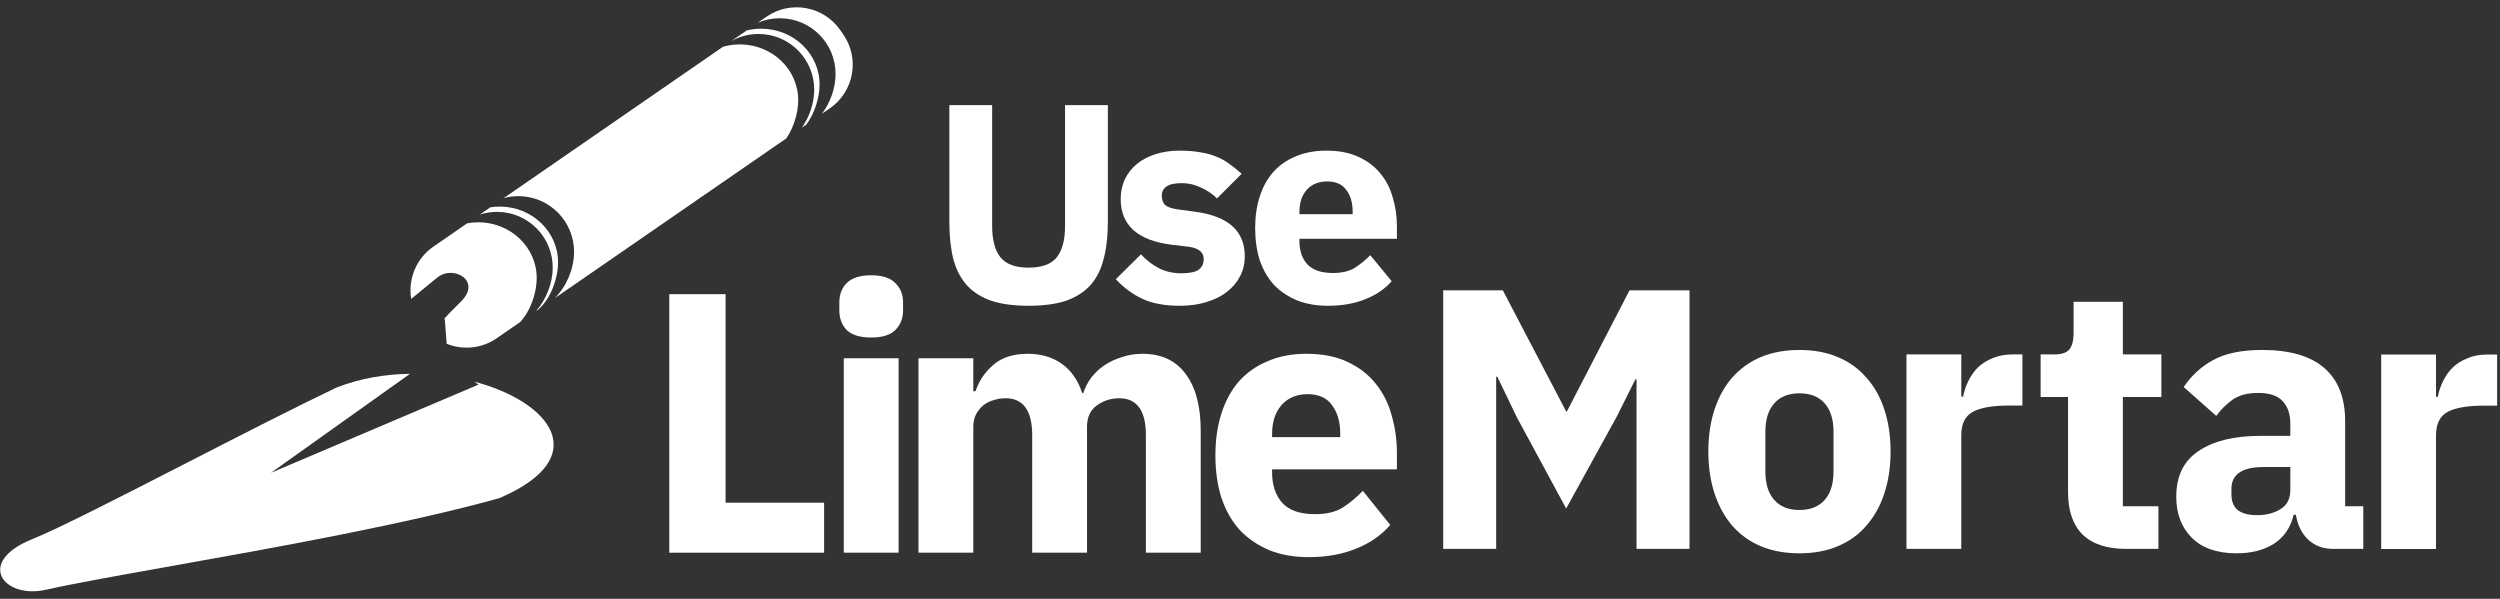 <svg width="167" height="40" viewBox="0 0 167 40" fill="none" xmlns="http://www.w3.org/2000/svg">
<rect x="0" y="0" width="167" height="40" fill="#333333" stroke="none"/>
<path fill-rule="evenodd" clip-rule="evenodd" d="M54.902 7.604L55.432 7.238C57.042 6.127 57.447 3.92 56.336 2.31L56.134 2.019C55.023 0.409 52.817 0.004 51.207 1.115L50.604 1.531C51.071 1.326 51.588 1.215 52.131 1.22C54.185 1.239 55.835 2.919 55.816 4.973C55.808 5.895 55.464 6.858 54.902 7.604ZM48.83 2.755C49.383 2.44 50.023 2.263 50.705 2.269C52.759 2.288 54.408 3.969 54.389 6.023C54.382 6.892 54.075 7.797 53.57 8.523L53.856 8.326C54.404 7.605 54.739 6.558 54.747 5.672C54.766 3.618 53.037 1.937 50.885 1.917C50.537 1.913 50.199 1.954 49.878 2.033L48.83 2.755ZM37.064 19.914L52.524 9.245C53.016 8.532 53.313 7.556 53.32 6.722C53.339 4.667 51.61 2.986 49.458 2.966C49.055 2.963 48.666 3.017 48.3 3.122L48.305 3.118L33.647 13.234C33.97 13.146 34.311 13.1 34.663 13.103C36.717 13.122 38.367 14.803 38.348 16.857C38.338 17.966 37.841 19.137 37.064 19.914ZM32.054 14.333C32.426 14.212 32.824 14.149 33.236 14.153C35.29 14.172 36.94 15.852 36.921 17.906C36.912 18.931 36.487 20.009 35.809 20.78L36.052 20.612C36.031 20.621 36.009 20.63 35.988 20.639C36.77 19.966 37.269 18.64 37.279 17.555C37.298 15.501 35.569 13.82 33.417 13.8C33.193 13.798 32.973 13.814 32.759 13.847L32.054 14.333ZM28.953 16.473C27.787 17.278 27.253 18.656 27.469 19.966C27.648 19.819 28.299 19.284 29.204 18.544C30.275 17.668 32.214 18.748 30.784 20.152C29.354 21.556 29.71 21.305 29.71 21.305L29.839 22.965C30.906 23.395 32.161 23.298 33.178 22.596L34.741 21.517C35.419 20.808 35.843 19.604 35.852 18.605C35.871 16.551 34.142 14.87 31.99 14.85C31.722 14.847 31.46 14.871 31.207 14.917L28.953 16.473ZM22.467 25.894C24.039 25.275 25.733 24.992 27.39 24.97L18.098 31.584L31.968 25.69L31.69 25.495C36.82 26.855 39.692 30.57 33.349 33.279C27.031 35.034 18.358 36.581 11.551 37.795L11.55 37.795C8.026 38.424 5.003 38.963 3.065 39.396C0.225 40.03 -1.659 37.542 2.17 36.008C3.899 35.315 8.053 33.185 12.472 30.92L12.472 30.92L12.472 30.92C16.002 29.11 19.702 27.213 22.467 25.894Z" fill="white"/>
<path d="M66.276 7.024V15.103C66.276 16.034 66.463 16.732 66.837 17.198C67.21 17.651 67.835 17.878 68.711 17.878C69.587 17.878 70.211 17.651 70.585 17.198C70.958 16.732 71.145 16.034 71.145 15.103V7.024H74.005V14.801C74.005 15.77 73.908 16.613 73.715 17.33C73.535 18.035 73.232 18.62 72.807 19.085C72.382 19.538 71.834 19.878 71.165 20.105C70.495 20.319 69.677 20.426 68.711 20.426C67.745 20.426 66.927 20.319 66.257 20.105C65.587 19.878 65.04 19.538 64.615 19.085C64.189 18.62 63.88 18.035 63.687 17.33C63.507 16.613 63.417 15.77 63.417 14.801V7.024H66.276Z" fill="white"/>
<path d="M78.805 20.426C77.826 20.426 77.002 20.275 76.332 19.973C75.662 19.658 75.063 19.218 74.535 18.651L76.216 16.99C76.576 17.38 76.976 17.689 77.414 17.915C77.852 18.142 78.348 18.255 78.901 18.255C79.468 18.255 79.861 18.173 80.08 18.01C80.299 17.833 80.409 17.601 80.409 17.311C80.409 16.846 80.067 16.569 79.385 16.481L78.283 16.349C76.003 16.072 74.863 15.052 74.863 13.291C74.863 12.812 74.954 12.378 75.134 11.988C75.327 11.586 75.591 11.246 75.926 10.969C76.274 10.68 76.686 10.459 77.163 10.308C77.652 10.145 78.2 10.063 78.805 10.063C79.333 10.063 79.797 10.101 80.196 10.176C80.608 10.239 80.969 10.34 81.278 10.478C81.6 10.604 81.89 10.768 82.147 10.969C82.418 11.158 82.682 11.372 82.94 11.611L81.297 13.253C80.975 12.938 80.608 12.693 80.196 12.517C79.797 12.328 79.385 12.234 78.96 12.234C78.47 12.234 78.122 12.309 77.916 12.46C77.71 12.611 77.607 12.812 77.607 13.064C77.607 13.328 77.678 13.536 77.82 13.687C77.974 13.825 78.257 13.926 78.67 13.989L79.81 14.14C82.038 14.43 83.152 15.424 83.152 17.122C83.152 17.601 83.049 18.041 82.843 18.444C82.637 18.846 82.341 19.199 81.954 19.501C81.581 19.79 81.124 20.017 80.582 20.18C80.054 20.344 79.462 20.426 78.805 20.426Z" fill="white"/>
<path d="M88.714 20.426C87.942 20.426 87.252 20.306 86.647 20.067C86.041 19.815 85.526 19.469 85.101 19.029C84.689 18.576 84.373 18.029 84.154 17.387C83.948 16.745 83.845 16.028 83.845 15.235C83.845 14.455 83.948 13.75 84.154 13.121C84.361 12.479 84.663 11.932 85.063 11.479C85.475 11.026 85.977 10.68 86.57 10.44C87.162 10.189 87.838 10.063 88.598 10.063C89.436 10.063 90.151 10.201 90.743 10.478C91.349 10.755 91.838 11.126 92.212 11.592C92.598 12.057 92.875 12.599 93.042 13.215C93.223 13.819 93.313 14.455 93.313 15.122V15.952H86.802V16.103C86.802 16.758 86.982 17.28 87.343 17.67C87.703 18.047 88.27 18.236 89.043 18.236C89.635 18.236 90.118 18.123 90.492 17.896C90.865 17.657 91.213 17.374 91.535 17.047L92.965 18.784C92.514 19.299 91.922 19.702 91.188 19.992C90.466 20.281 89.642 20.426 88.714 20.426ZM88.656 12.12C88.077 12.12 87.62 12.309 87.284 12.687C86.963 13.052 86.802 13.542 86.802 14.159V14.31H90.357V14.14C90.357 13.536 90.215 13.052 89.932 12.687C89.661 12.309 89.236 12.12 88.656 12.12Z" fill="white"/>
<path d="M44.708 36.92V19.651H48.468V33.58H55.05V36.92H44.708Z" fill="white"/>
<path d="M58.196 22.545C57.454 22.545 56.91 22.38 56.563 22.05C56.233 21.704 56.068 21.267 56.068 20.739V20.195C56.068 19.667 56.233 19.238 56.563 18.908C56.91 18.562 57.454 18.389 58.196 18.389C58.938 18.389 59.474 18.562 59.804 18.908C60.151 19.238 60.324 19.667 60.324 20.195V20.739C60.324 21.267 60.151 21.704 59.804 22.05C59.474 22.38 58.938 22.545 58.196 22.545ZM56.365 23.931H60.027V36.92H56.365V23.931Z" fill="white"/>
<path d="M61.355 36.92V30.425V23.931H65.017V26.133H65.165C65.396 25.44 65.792 24.855 66.353 24.376C66.913 23.881 67.68 23.634 68.654 23.634C69.544 23.634 70.303 23.857 70.93 24.302C71.557 24.747 72.01 25.399 72.291 26.256H72.365C72.48 25.894 72.653 25.555 72.885 25.242C73.132 24.912 73.429 24.632 73.775 24.401C74.121 24.17 74.509 23.988 74.938 23.857C75.367 23.708 75.829 23.634 76.324 23.634C77.577 23.634 78.534 24.079 79.194 24.97C79.87 25.861 80.208 27.131 80.208 28.78V36.92H76.546V29.077C76.546 27.428 75.952 26.603 74.765 26.603C74.221 26.603 73.726 26.76 73.28 27.073C72.835 27.386 72.612 27.865 72.612 28.508V36.92H68.951V29.077C68.951 27.428 68.357 26.603 67.169 26.603C66.905 26.603 66.641 26.644 66.377 26.727C66.13 26.793 65.899 26.908 65.685 27.073C65.487 27.238 65.322 27.444 65.19 27.692C65.074 27.922 65.017 28.195 65.017 28.508V36.92H63.186H61.355Z" fill="white"/>
<path d="M87.424 37.217C86.435 37.217 85.552 37.06 84.777 36.747C84.002 36.417 83.342 35.964 82.798 35.386C82.27 34.792 81.866 34.075 81.585 33.234C81.321 32.392 81.189 31.452 81.189 30.413C81.189 29.39 81.321 28.467 81.585 27.642C81.849 26.801 82.237 26.083 82.748 25.489C83.276 24.896 83.919 24.442 84.678 24.129C85.437 23.799 86.303 23.634 87.276 23.634C88.348 23.634 89.263 23.815 90.022 24.178C90.797 24.541 91.424 25.028 91.903 25.638C92.397 26.248 92.752 26.957 92.966 27.766C93.197 28.558 93.313 29.39 93.313 30.265V31.353H84.975V31.551C84.975 32.409 85.206 33.093 85.668 33.605C86.129 34.1 86.855 34.347 87.845 34.347C88.604 34.347 89.222 34.199 89.701 33.902C90.179 33.588 90.624 33.217 91.037 32.788L92.868 35.065C92.29 35.741 91.531 36.269 90.591 36.648C89.668 37.027 88.612 37.217 87.424 37.217ZM87.35 26.331C86.608 26.331 86.022 26.578 85.594 27.073C85.181 27.551 84.975 28.195 84.975 29.003V29.201H89.527V28.978C89.527 28.186 89.346 27.551 88.983 27.073C88.637 26.578 88.092 26.331 87.35 26.331Z" fill="white"/>
<path d="M109.321 25.333H109.247L107.985 27.857L104.62 33.968L101.329 27.881L100.018 25.16H99.944V36.664H96.406V19.395H100.389L104.62 27.485H104.669L108.851 19.395H112.859V36.664H109.321V25.333Z" fill="white"/>
<path d="M120.203 36.961C119.247 36.961 118.389 36.805 117.63 36.491C116.888 36.178 116.253 35.724 115.725 35.13C115.214 34.537 114.818 33.819 114.537 32.978C114.257 32.137 114.117 31.197 114.117 30.157C114.117 29.118 114.257 28.178 114.537 27.337C114.818 26.496 115.214 25.786 115.725 25.209C116.253 24.615 116.888 24.162 117.63 23.848C118.389 23.535 119.247 23.378 120.203 23.378C121.16 23.378 122.009 23.535 122.752 23.848C123.51 24.162 124.145 24.615 124.657 25.209C125.185 25.786 125.589 26.496 125.869 27.337C126.149 28.178 126.29 29.118 126.29 30.157C126.29 31.197 126.149 32.137 125.869 32.978C125.589 33.819 125.185 34.537 124.657 35.13C124.145 35.724 123.51 36.178 122.752 36.491C122.009 36.805 121.16 36.961 120.203 36.961ZM120.203 34.067C120.929 34.067 121.49 33.844 121.886 33.399C122.282 32.953 122.479 32.318 122.479 31.494V28.846C122.479 28.021 122.282 27.386 121.886 26.941C121.49 26.496 120.929 26.273 120.203 26.273C119.477 26.273 118.917 26.496 118.521 26.941C118.125 27.386 117.927 28.021 117.927 28.846V31.494C117.927 32.318 118.125 32.953 118.521 33.399C118.917 33.844 119.477 34.067 120.203 34.067Z" fill="white"/>
<path d="M127.352 36.664V23.675H131.014V26.496H131.138C131.204 26.133 131.319 25.786 131.484 25.456C131.649 25.11 131.864 24.805 132.128 24.541C132.408 24.277 132.738 24.071 133.117 23.922C133.497 23.758 133.942 23.675 134.453 23.675H135.097V27.09H134.181C133.109 27.09 132.309 27.23 131.781 27.51C131.27 27.791 131.014 28.31 131.014 29.069V36.664H127.352Z" fill="white"/>
<path d="M142.005 36.664C140.734 36.664 139.77 36.343 139.11 35.7C138.466 35.056 138.145 34.116 138.145 32.879V26.52H136.314V23.675H137.229C137.724 23.675 138.062 23.56 138.244 23.329C138.425 23.081 138.516 22.735 138.516 22.29V20.162H141.807V23.675H144.38V26.52H141.807V33.819H144.182V36.664H142.005Z" fill="white"/>
<path d="M155.839 36.664C155.18 36.664 154.627 36.458 154.182 36.046C153.753 35.634 153.481 35.081 153.365 34.388H153.217C153.019 35.23 152.582 35.873 151.906 36.318C151.229 36.747 150.396 36.961 149.407 36.961C148.104 36.961 147.106 36.615 146.413 35.922C145.72 35.23 145.374 34.314 145.374 33.176C145.374 31.807 145.869 30.793 146.858 30.133C147.864 29.456 149.225 29.118 150.941 29.118H152.994V28.302C152.994 27.675 152.829 27.18 152.499 26.817C152.169 26.438 151.617 26.248 150.842 26.248C150.116 26.248 149.539 26.405 149.11 26.718C148.681 27.032 148.326 27.386 148.046 27.782L145.869 25.852C146.396 25.077 147.056 24.475 147.848 24.046C148.656 23.601 149.745 23.378 151.114 23.378C152.961 23.378 154.347 23.782 155.27 24.59C156.194 25.399 156.656 26.578 156.656 28.129V33.819H157.868V36.664H155.839ZM150.767 34.413C151.378 34.413 151.897 34.281 152.326 34.017C152.772 33.753 152.994 33.324 152.994 32.731V31.197H151.213C149.778 31.197 149.06 31.683 149.06 32.656V33.028C149.06 33.506 149.209 33.86 149.506 34.091C149.803 34.306 150.223 34.413 150.767 34.413Z" fill="white"/>
<path d="M159.064 36.673V23.683H162.725V26.504H162.849C162.915 26.141 163.03 25.795 163.195 25.465C163.36 25.118 163.575 24.813 163.839 24.549C164.119 24.285 164.449 24.079 164.828 23.931C165.208 23.766 165.653 23.683 166.164 23.683H166.808V27.098H165.892C164.82 27.098 164.02 27.238 163.492 27.518C162.981 27.799 162.725 28.318 162.725 29.077V36.673H159.064Z" fill="white"/>
</svg>
